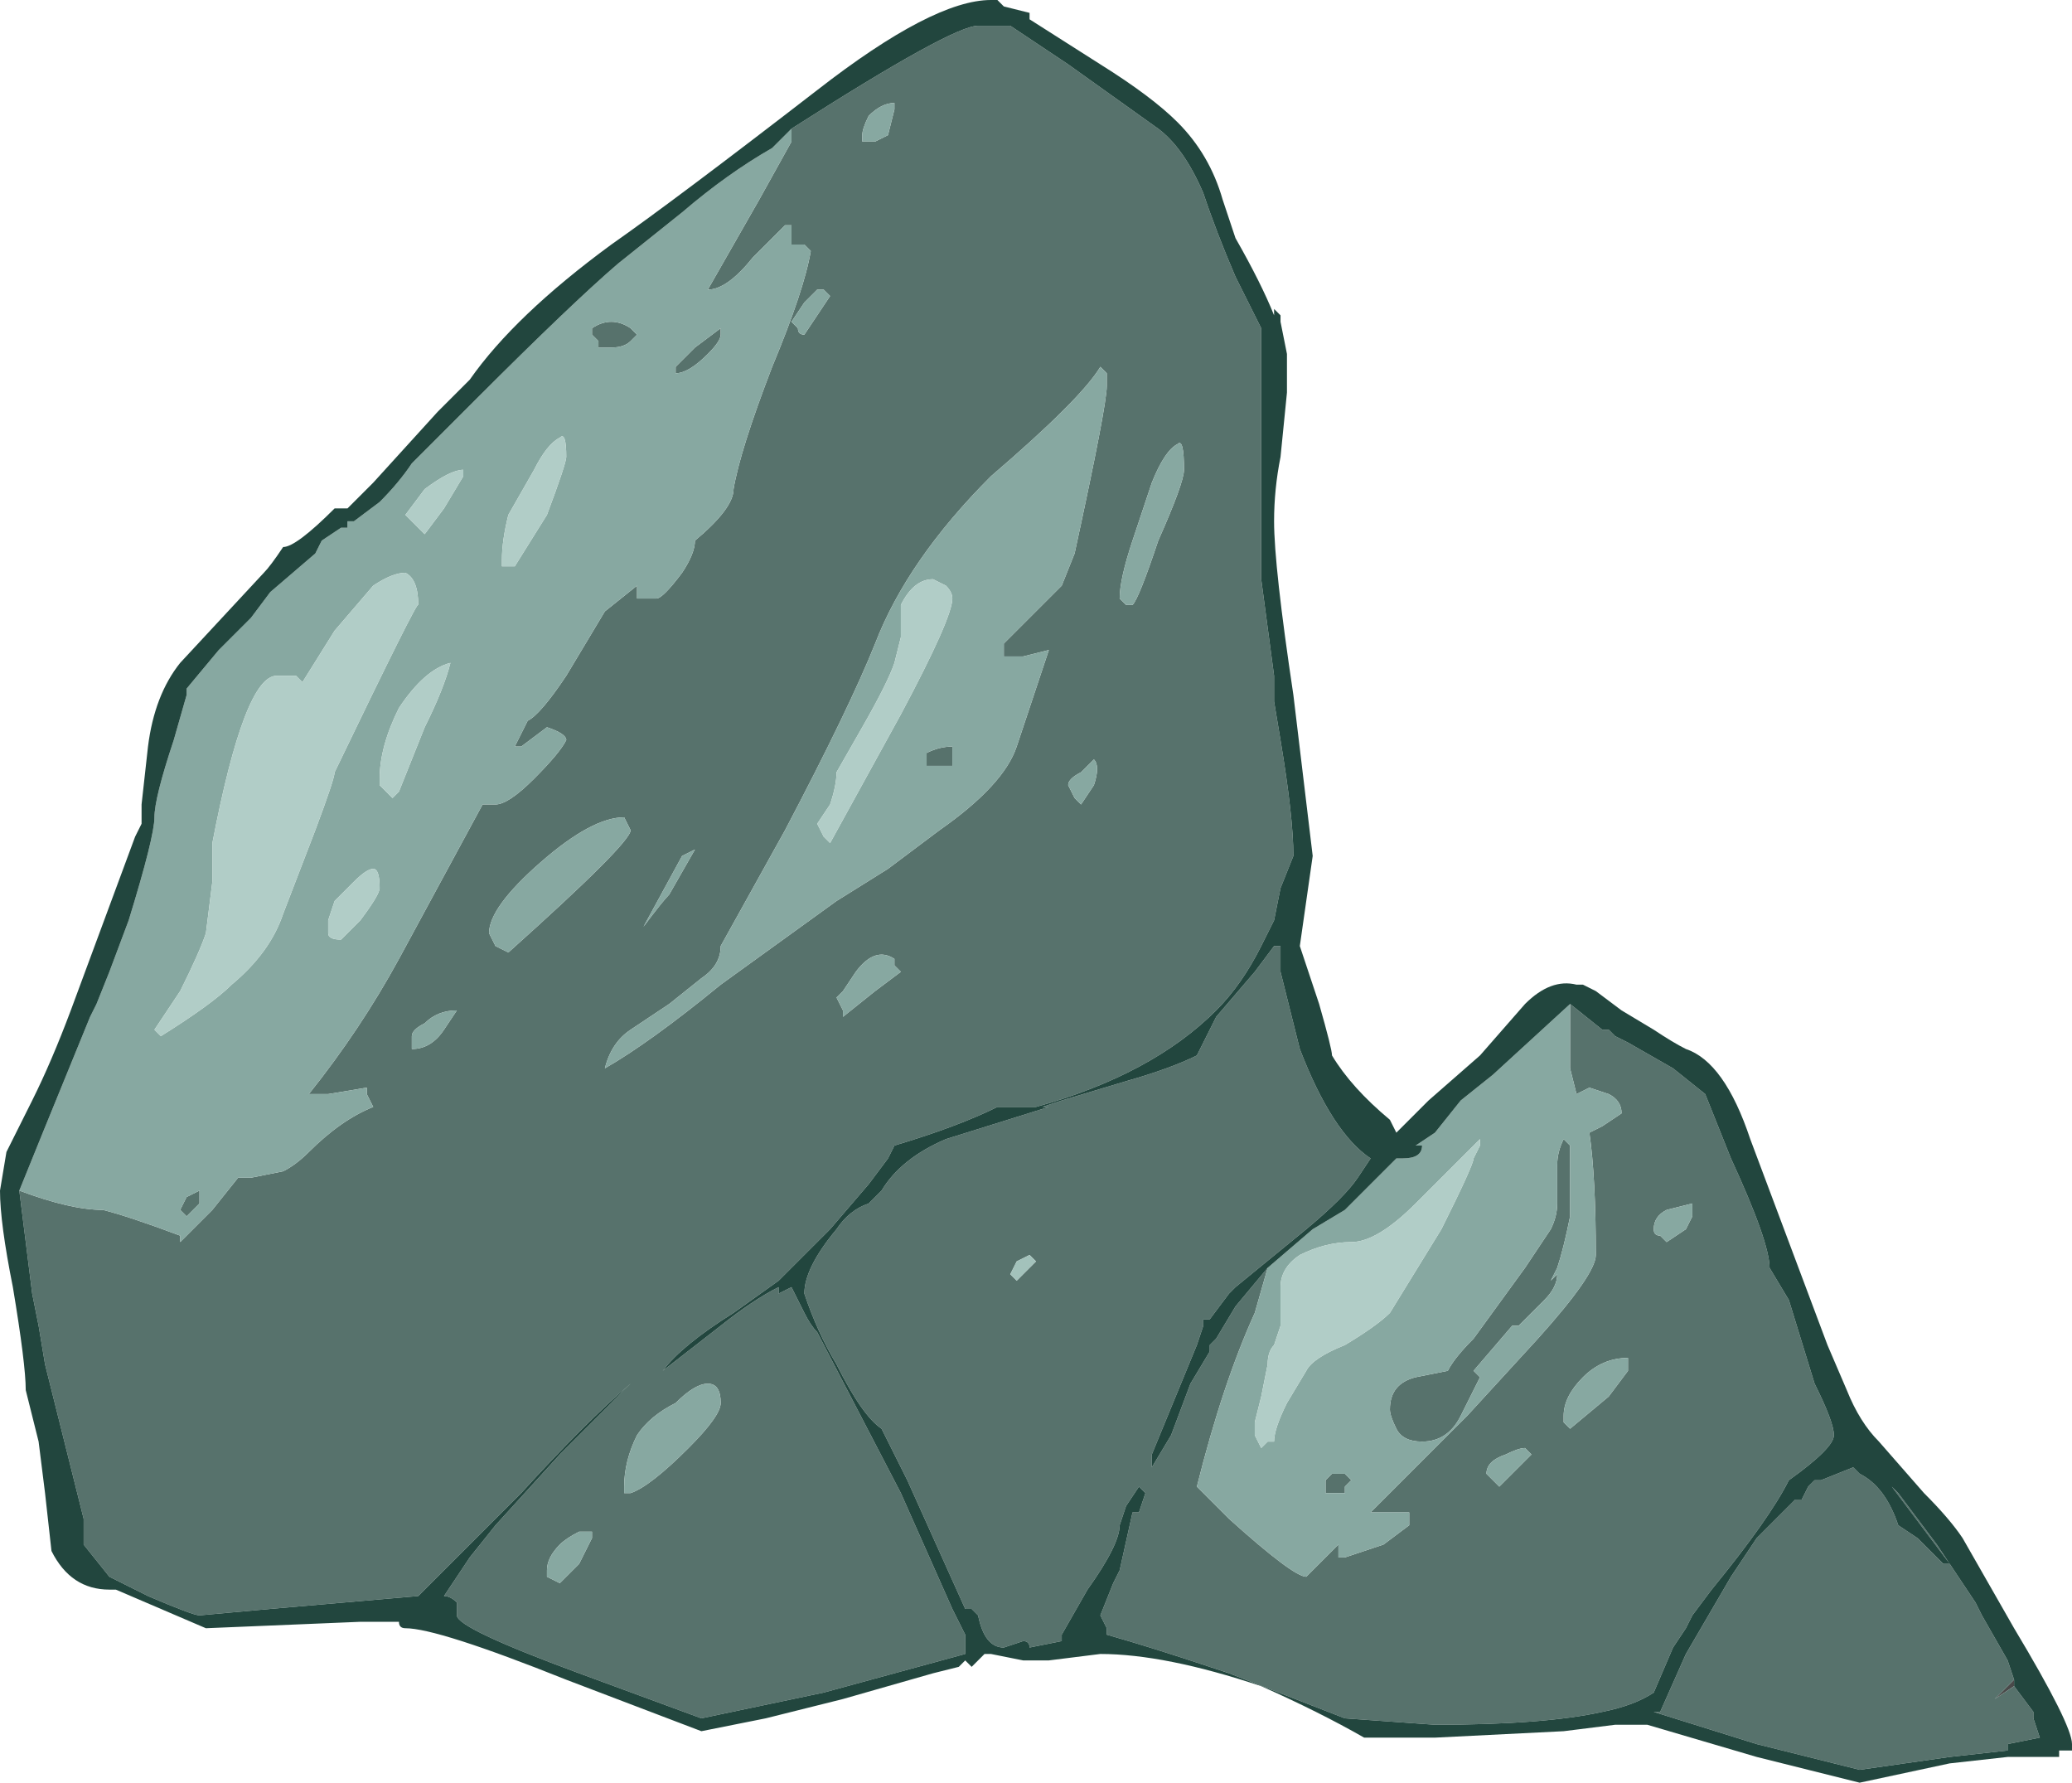 <?xml version="1.0" encoding="UTF-8" standalone="no"?>
<svg xmlns:ffdec="https://www.free-decompiler.com/flash" xmlns:xlink="http://www.w3.org/1999/xlink" ffdec:objectType="frame" height="96.95px" width="112.7px" xmlns="http://www.w3.org/2000/svg">
  <g transform="matrix(1.0, 0.0, 0.0, 1.0, 39.55, 73.5)">
    <use ffdec:characterId="303" height="13.85" transform="matrix(7.0, 0.0, 0.0, 7.0, -39.55, -73.5)" width="16.1" xlink:href="#shape0"/>
  </g>
  <defs>
    <g id="shape0" transform="matrix(1.0, 0.0, 0.0, 1.0, 5.65, 10.5)">
      <path d="M2.95 2.15 L2.95 2.2 2.95 2.15 M10.0 2.6 L9.85 2.7 10.0 2.55 10.0 2.6" fill="#494949" fill-rule="evenodd" stroke="none"/>
      <path d="M0.5 -9.5 Q1.75 -10.3 1.95 -10.3 L2.2 -10.3 2.65 -10.0 3.35 -9.5 Q3.55 -9.35 3.7 -9.0 3.8 -8.7 3.95 -8.35 L4.15 -7.95 4.15 -6.0 4.25 -5.25 4.25 -5.05 4.3 -4.75 Q4.4 -4.15 4.4 -3.85 L4.3 -3.6 4.25 -3.35 4.15 -3.15 Q4.0 -2.85 3.8 -2.65 3.3 -2.15 2.4 -1.9 L2.1 -1.9 Q1.8 -1.75 1.3 -1.6 L1.25 -1.5 1.1 -1.3 0.8 -0.95 0.4 -0.55 0.05 -0.3 Q-0.35 -0.05 -0.5 0.15 L-0.05 -0.2 Q0.2 -0.4 0.4 -0.5 L0.4 -0.45 0.5 -0.5 0.6 -0.3 Q0.65 -0.2 0.7 -0.15 L1.35 1.1 1.75 2.0 1.85 2.2 1.85 2.35 0.75 2.65 -0.2 2.85 -1.15 2.5 Q-2.1 2.15 -2.1 2.05 L-2.1 1.95 Q-2.15 1.9 -2.2 1.9 L-2.0 1.6 -1.8 1.35 -1.3 0.8 -0.75 0.25 Q-1.1 0.55 -1.6 1.1 L-2.4 1.9 -3.55 2.0 -4.1 2.05 Q-4.15 2.05 -4.5 1.9 L-4.8 1.75 -5.0 1.5 -5.0 1.3 -5.3 0.1 -5.35 -0.2 -5.4 -0.45 -5.5 -1.25 Q-5.1 -1.1 -4.85 -1.1 -4.65 -1.05 -4.25 -0.9 L-4.25 -0.85 -4.0 -1.1 -3.8 -1.35 -3.7 -1.35 -3.45 -1.4 Q-3.35 -1.45 -3.25 -1.55 -3.0 -1.8 -2.75 -1.9 L-2.8 -2.0 -2.8 -2.05 -3.1 -2.0 -3.25 -2.0 Q-2.85 -2.5 -2.55 -3.05 L-1.9 -4.25 -1.8 -4.25 Q-1.7 -4.25 -1.5 -4.45 -1.3 -4.65 -1.25 -4.75 -1.25 -4.8 -1.4 -4.85 L-1.6 -4.7 -1.65 -4.7 -1.55 -4.9 Q-1.45 -4.95 -1.25 -5.25 L-0.95 -5.75 -0.7 -5.95 -0.7 -5.85 -0.55 -5.85 Q-0.5 -5.85 -0.35 -6.05 -0.25 -6.2 -0.25 -6.3 0.05 -6.55 0.05 -6.7 0.1 -7.0 0.35 -7.65 0.6 -8.25 0.65 -8.55 L0.6 -8.6 0.5 -8.6 0.5 -8.75 0.45 -8.75 0.2 -8.5 Q0.0 -8.25 -0.15 -8.25 L0.25 -8.95 0.5 -9.4 0.5 -9.5 M3.3 -6.75 L3.15 -6.3 Q3.05 -6.0 3.05 -5.85 L3.1 -5.8 3.15 -5.8 Q3.2 -5.85 3.35 -6.3 3.55 -6.75 3.55 -6.85 3.55 -7.1 3.5 -7.05 3.4 -7.0 3.3 -6.75 M2.95 -7.6 L2.9 -7.65 Q2.75 -7.4 2.05 -6.8 1.4 -6.15 1.15 -5.5 0.95 -5.0 0.45 -4.05 L-0.05 -3.15 Q-0.05 -3.0 -0.2 -2.9 L-0.45 -2.7 -0.75 -2.5 Q-0.9 -2.4 -0.95 -2.2 -0.6 -2.4 -0.05 -2.85 L0.85 -3.5 1.25 -3.75 1.65 -4.05 Q2.15 -4.4 2.25 -4.7 L2.5 -5.45 2.3 -5.4 2.15 -5.4 2.15 -5.5 2.6 -5.95 2.7 -6.2 Q2.95 -7.35 2.95 -7.5 L2.95 -7.6 M0.8 -8.2 L0.75 -8.25 0.7 -8.25 0.6 -8.15 0.5 -8.0 0.55 -7.95 Q0.55 -7.9 0.6 -7.9 L0.8 -8.2 M1.3 -9.65 L1.3 -9.7 Q1.2 -9.7 1.1 -9.6 1.05 -9.5 1.05 -9.45 L1.05 -9.4 1.15 -9.4 1.25 -9.45 1.3 -9.65 M2.85 -4.6 L2.75 -4.5 Q2.65 -4.45 2.65 -4.4 L2.7 -4.3 2.75 -4.25 2.85 -4.4 Q2.9 -4.55 2.85 -4.6 M1.55 -4.65 Q1.65 -4.7 1.75 -4.7 L1.75 -4.55 1.55 -4.55 1.55 -4.65 M2.95 2.15 L2.9 2.05 3.0 1.8 3.05 1.7 3.15 1.25 3.2 1.25 3.25 1.1 3.2 1.05 3.1 1.2 3.05 1.35 Q3.05 1.5 2.8 1.85 L2.6 2.2 2.6 2.25 2.35 2.3 Q2.35 2.25 2.3 2.25 L2.15 2.3 Q2.0 2.3 1.95 2.05 L1.9 2.0 1.85 2.0 1.4 1.0 1.2 0.6 Q1.05 0.5 0.85 0.1 0.7 -0.15 0.6 -0.45 0.6 -0.65 0.85 -0.95 0.95 -1.1 1.1 -1.15 L1.2 -1.25 Q1.35 -1.5 1.7 -1.65 L2.5 -1.9 2.45 -1.9 2.6 -1.95 3.1 -2.1 Q3.45 -2.2 3.65 -2.3 L3.8 -2.6 4.1 -2.95 4.25 -3.15 4.3 -3.15 4.3 -2.95 4.45 -2.35 Q4.7 -1.7 5.0 -1.5 L4.9 -1.35 Q4.8 -1.2 4.5 -0.95 L3.95 -0.5 3.9 -0.45 3.75 -0.25 3.7 -0.25 3.7 -0.2 3.65 -0.05 3.3 0.8 3.3 0.9 3.45 0.65 3.6 0.25 3.75 0.0 3.75 -0.05 3.8 -0.1 3.95 -0.35 4.2 -0.65 4.1 -0.3 Q3.85 0.25 3.65 1.05 L3.9 1.3 Q4.4 1.75 4.5 1.75 L4.75 1.5 4.75 1.6 4.8 1.6 5.1 1.5 5.3 1.35 5.3 1.25 5.0 1.25 5.75 0.5 6.3 -0.1 Q6.75 -0.6 6.75 -0.75 6.75 -1.35 6.7 -1.7 L6.8 -1.75 6.95 -1.85 Q6.95 -1.95 6.85 -2.0 L6.7 -2.05 6.6 -2.0 6.55 -2.2 6.55 -2.7 6.8 -2.5 6.85 -2.5 6.9 -2.45 7.0 -2.4 7.35 -2.2 7.6 -2.0 7.8 -1.5 Q8.1 -0.85 8.1 -0.65 L8.25 -0.4 8.45 0.25 Q8.6 0.55 8.6 0.65 8.6 0.75 8.25 1.0 8.1 1.3 7.65 1.85 L7.5 2.05 7.45 2.15 7.35 2.3 7.2 2.65 Q7.05 2.75 6.8 2.8 6.35 2.9 5.5 2.9 L4.8 2.85 3.9 2.5 3.75 2.45 Q3.3 2.3 2.95 2.2 L2.95 2.15 M1.3 -3.05 Q1.15 -3.15 1.0 -2.95 L0.9 -2.8 0.85 -2.75 0.9 -2.65 0.9 -2.6 1.15 -2.8 1.35 -2.95 1.3 -3.0 1.3 -3.05 M2.35 -0.65 L2.4 -0.7 2.35 -0.75 2.25 -0.7 2.2 -0.6 2.25 -0.55 2.35 -0.65 M6.55 -1.6 L6.55 -1.05 Q6.5 -0.8 6.45 -0.65 L6.4 -0.55 6.45 -0.6 Q6.45 -0.5 6.35 -0.4 L6.15 -0.2 6.1 -0.2 5.8 0.15 5.85 0.2 5.7 0.5 Q5.6 0.7 5.4 0.7 5.25 0.7 5.2 0.6 5.15 0.5 5.15 0.45 5.15 0.25 5.35 0.2 L5.6 0.15 Q5.65 0.05 5.8 -0.1 L6.2 -0.65 6.4 -0.95 Q6.45 -1.05 6.45 -1.15 L6.45 -1.45 Q6.45 -1.55 6.5 -1.65 L6.55 -1.6 M7.5 -1.05 L7.5 -1.15 7.3 -1.1 Q7.2 -1.05 7.2 -0.95 7.2 -0.9 7.25 -0.9 L7.3 -0.85 7.45 -0.95 7.5 -1.05 M10.0 2.6 L10.15 2.8 10.15 2.85 10.2 3.0 9.95 3.05 9.95 3.1 9.5 3.15 8.8 3.25 8.0 3.05 7.2 2.8 7.25 2.8 7.45 2.35 7.8 1.75 8.0 1.45 8.3 1.15 8.35 1.15 8.4 1.05 8.45 1.0 8.5 1.0 8.75 0.9 8.8 0.95 Q9.0 1.05 9.1 1.35 L9.25 1.45 9.45 1.65 9.5 1.65 9.05 1.05 9.1 1.1 9.4 1.5 9.7 1.95 9.75 2.05 9.95 2.4 10.0 2.55 9.85 2.7 10.0 2.6 M6.25 0.8 L6.2 0.75 Q6.15 0.75 6.05 0.8 5.9 0.85 5.9 0.95 L6.0 1.05 6.25 0.8 M6.85 0.35 L7.0 0.15 7.0 0.05 Q6.8 0.05 6.65 0.2 6.5 0.35 6.5 0.5 L6.5 0.55 6.55 0.6 6.85 0.35 M4.85 1.0 L4.8 1.05 4.8 1.1 4.65 1.1 4.65 1.0 4.7 0.95 4.8 0.95 4.85 1.0 M-0.05 -7.95 L-0.05 -7.9 Q-0.05 -7.85 -0.15 -7.75 -0.3 -7.6 -0.4 -7.6 L-0.4 -7.65 -0.25 -7.8 -0.05 -7.95 M-1.05 -7.9 L-1.05 -7.95 Q-0.9 -8.05 -0.75 -7.95 L-0.7 -7.9 -0.75 -7.85 Q-0.8 -7.8 -0.9 -7.8 L-1.0 -7.8 -1.0 -7.85 -1.05 -7.9 M-0.45 -3.55 L-0.25 -3.9 -0.35 -3.85 -0.65 -3.3 Q-0.5 -3.5 -0.45 -3.55 M-0.8 -4.15 Q-1.05 -4.15 -1.45 -3.8 -1.85 -3.45 -1.85 -3.25 L-1.8 -3.15 -1.7 -3.1 Q-0.75 -3.95 -0.75 -4.05 L-0.8 -4.15 M-4.2 -1.05 L-4.25 -1.1 -4.2 -1.2 -4.1 -1.25 Q-4.1 -1.2 -4.1 -1.15 L-4.2 -1.05 M-1.05 1.4 L-1.15 1.4 Q-1.25 1.45 -1.3 1.5 -1.4 1.6 -1.4 1.7 L-1.4 1.75 -1.3 1.8 -1.15 1.65 -1.05 1.45 -1.05 1.4 M-0.4 0.4 Q-0.6 0.5 -0.7 0.65 -0.8 0.85 -0.8 1.05 L-0.8 1.1 -0.75 1.1 Q-0.6 1.05 -0.3 0.75 -0.05 0.5 -0.05 0.4 -0.05 0.25 -0.15 0.25 -0.25 0.25 -0.4 0.4 M-2.35 -2.55 Q-2.45 -2.5 -2.45 -2.45 L-2.45 -2.35 Q-2.3 -2.35 -2.2 -2.5 L-2.1 -2.65 Q-2.25 -2.65 -2.35 -2.55" fill="#57726c" fill-rule="evenodd" stroke="none"/>
      <path d="M0.5 -9.5 L0.5 -9.4 0.25 -8.95 -0.15 -8.25 Q0.0 -8.25 0.2 -8.5 L0.45 -8.75 0.5 -8.75 0.5 -8.6 0.6 -8.6 0.65 -8.55 Q0.6 -8.25 0.35 -7.65 0.1 -7.0 0.05 -6.7 0.05 -6.55 -0.25 -6.3 -0.25 -6.2 -0.35 -6.05 -0.5 -5.85 -0.55 -5.85 L-0.7 -5.85 -0.7 -5.95 -0.95 -5.75 -1.25 -5.25 Q-1.45 -4.95 -1.55 -4.9 L-1.65 -4.7 -1.6 -4.7 -1.4 -4.85 Q-1.25 -4.8 -1.25 -4.75 -1.3 -4.65 -1.5 -4.45 -1.7 -4.25 -1.8 -4.25 L-1.9 -4.25 -2.55 -3.05 Q-2.85 -2.5 -3.25 -2.0 L-3.1 -2.0 -2.8 -2.05 -2.8 -2.0 -2.75 -1.9 Q-3.0 -1.8 -3.25 -1.55 -3.35 -1.45 -3.45 -1.4 L-3.7 -1.35 -3.8 -1.35 -4.0 -1.1 -4.25 -0.85 -4.25 -0.9 Q-4.65 -1.05 -4.85 -1.1 -5.1 -1.1 -5.5 -1.25 -5.4 -1.5 -4.95 -2.6 L-4.9 -2.7 -4.8 -2.95 -4.65 -3.35 Q-4.45 -4.0 -4.45 -4.15 -4.45 -4.3 -4.3 -4.75 L-4.2 -5.1 -4.2 -5.15 -3.95 -5.45 -3.7 -5.7 -3.55 -5.9 -3.2 -6.2 -3.15 -6.3 -3.0 -6.4 -2.95 -6.4 -2.95 -6.45 -2.9 -6.45 -2.7 -6.6 Q-2.55 -6.75 -2.45 -6.9 L-1.95 -7.4 Q-1.2 -8.15 -0.85 -8.45 L-0.35 -8.85 Q0.0 -9.15 0.35 -9.35 L0.5 -9.5 M1.3 -9.65 L1.25 -9.45 1.15 -9.4 1.05 -9.4 1.05 -9.45 Q1.05 -9.5 1.1 -9.6 1.2 -9.7 1.3 -9.7 L1.3 -9.65 M0.8 -8.2 L0.6 -7.9 Q0.55 -7.9 0.55 -7.95 L0.5 -8.0 0.6 -8.15 0.7 -8.25 0.75 -8.25 0.8 -8.2 M2.95 -7.6 L2.95 -7.5 Q2.95 -7.35 2.7 -6.2 L2.6 -5.95 2.15 -5.5 2.15 -5.4 2.3 -5.4 2.5 -5.45 2.25 -4.7 Q2.15 -4.4 1.65 -4.05 L1.25 -3.75 0.85 -3.5 -0.05 -2.85 Q-0.6 -2.4 -0.95 -2.2 -0.9 -2.4 -0.75 -2.5 L-0.45 -2.7 -0.2 -2.9 Q-0.05 -3.0 -0.05 -3.15 L0.45 -4.05 Q0.95 -5.0 1.15 -5.5 1.4 -6.15 2.05 -6.8 2.75 -7.4 2.9 -7.65 L2.95 -7.6 M3.3 -6.75 Q3.4 -7.0 3.5 -7.05 3.55 -7.1 3.55 -6.85 3.55 -6.75 3.35 -6.3 3.2 -5.85 3.15 -5.8 L3.1 -5.8 3.05 -5.85 Q3.05 -6.0 3.15 -6.3 L3.3 -6.75 M1.75 -5.85 Q1.75 -5.9 1.7 -5.95 L1.6 -6.0 Q1.45 -6.0 1.35 -5.8 L1.35 -5.55 1.3 -5.35 Q1.25 -5.2 1.05 -4.85 L0.85 -4.5 Q0.85 -4.4 0.8 -4.25 L0.7 -4.1 0.75 -4.0 0.8 -3.95 1.35 -4.95 Q1.75 -5.7 1.75 -5.85 M2.85 -4.6 Q2.9 -4.55 2.85 -4.4 L2.75 -4.25 2.7 -4.3 2.65 -4.4 Q2.65 -4.45 2.75 -4.5 L2.85 -4.6 M1.55 -4.65 L1.55 -4.55 1.75 -4.55 1.75 -4.7 Q1.65 -4.7 1.55 -4.65 M6.55 -2.7 L6.55 -2.2 6.6 -2.0 6.7 -2.05 6.85 -2.0 Q6.95 -1.95 6.95 -1.85 L6.8 -1.75 6.7 -1.7 Q6.75 -1.35 6.75 -0.75 6.75 -0.6 6.3 -0.1 L5.75 0.5 5.0 1.25 5.3 1.25 5.3 1.35 5.1 1.5 4.8 1.6 4.75 1.6 4.75 1.5 4.5 1.75 Q4.4 1.75 3.9 1.3 L3.65 1.05 Q3.85 0.25 4.1 -0.3 L4.2 -0.65 4.55 -0.95 4.8 -1.1 5.2 -1.5 5.25 -1.5 Q5.4 -1.5 5.4 -1.6 L5.35 -1.6 5.5 -1.7 5.7 -1.95 5.95 -2.15 6.55 -2.7 M1.3 -3.05 L1.3 -3.0 1.35 -2.95 1.15 -2.8 0.9 -2.6 0.9 -2.65 0.85 -2.75 0.9 -2.8 1.0 -2.95 Q1.15 -3.15 1.3 -3.05 M4.3 -0.2 L4.25 -0.05 Q4.2 0.0 4.2 0.1 L4.15 0.35 4.1 0.55 4.1 0.65 4.15 0.75 4.2 0.7 4.25 0.7 Q4.25 0.6 4.35 0.4 L4.5 0.15 Q4.55 0.05 4.8 -0.05 5.05 -0.2 5.15 -0.3 L5.55 -0.95 Q5.8 -1.45 5.8 -1.5 L5.85 -1.6 5.85 -1.65 5.35 -1.15 Q5.05 -0.85 4.85 -0.85 4.65 -0.85 4.45 -0.75 4.3 -0.65 4.3 -0.5 L4.3 -0.2 M6.55 -1.6 L6.5 -1.65 Q6.45 -1.55 6.45 -1.45 L6.45 -1.15 Q6.45 -1.05 6.4 -0.95 L6.2 -0.65 5.8 -0.1 Q5.65 0.05 5.6 0.15 L5.35 0.2 Q5.15 0.25 5.15 0.45 5.15 0.5 5.2 0.6 5.25 0.7 5.4 0.7 5.6 0.7 5.7 0.5 L5.85 0.2 5.8 0.15 6.1 -0.2 6.15 -0.2 6.35 -0.4 Q6.45 -0.5 6.45 -0.6 L6.4 -0.55 6.45 -0.65 Q6.5 -0.8 6.55 -1.05 L6.55 -1.6 M7.5 -1.05 L7.45 -0.95 7.3 -0.85 7.25 -0.9 Q7.2 -0.9 7.2 -0.95 7.2 -1.05 7.3 -1.1 L7.5 -1.15 7.5 -1.05 M6.85 0.35 L6.55 0.6 6.5 0.55 6.5 0.5 Q6.5 0.35 6.65 0.2 6.8 0.05 7.0 0.05 L7.0 0.15 6.85 0.35 M6.25 0.8 L6.0 1.05 5.9 0.95 Q5.9 0.85 6.05 0.8 6.15 0.75 6.2 0.75 L6.25 0.8 M4.85 1.0 L4.8 0.95 4.7 0.95 4.65 1.0 4.65 1.1 4.8 1.1 4.8 1.05 4.85 1.0 M-1.05 -7.9 L-1.0 -7.85 -1.0 -7.8 -0.9 -7.8 Q-0.8 -7.8 -0.75 -7.85 L-0.7 -7.9 -0.75 -7.95 Q-0.9 -8.05 -1.05 -7.95 L-1.05 -7.9 M-0.05 -7.95 L-0.25 -7.8 -0.4 -7.65 -0.4 -7.6 Q-0.3 -7.6 -0.15 -7.75 -0.05 -7.85 -0.05 -7.9 L-0.05 -7.95 M-2.7 -3.6 Q-2.7 -3.75 -2.75 -3.75 -2.8 -3.75 -2.9 -3.65 L-3.05 -3.5 -3.1 -3.35 -3.1 -3.25 Q-3.1 -3.2 -3.0 -3.2 L-2.85 -3.35 Q-2.7 -3.55 -2.7 -3.6 M-2.55 -5.0 Q-2.7 -4.7 -2.7 -4.45 L-2.7 -4.4 -2.6 -4.3 -2.55 -4.35 -2.35 -4.85 Q-2.2 -5.15 -2.15 -5.35 -2.35 -5.3 -2.55 -5.0 M-2.5 -6.05 Q-2.6 -6.05 -2.75 -5.95 L-3.05 -5.6 -3.3 -5.2 -3.35 -5.25 -3.5 -5.25 Q-3.75 -5.25 -4.0 -3.95 L-4.0 -3.65 -4.05 -3.25 Q-4.1 -3.1 -4.25 -2.8 L-4.45 -2.5 -4.4 -2.45 Q-4.0 -2.7 -3.85 -2.85 -3.55 -3.1 -3.45 -3.4 L-3.2 -4.05 Q-3.05 -4.45 -3.05 -4.5 -2.4 -5.85 -2.4 -5.8 -2.4 -6.0 -2.5 -6.05 M-2.05 -6.8 L-2.05 -6.85 Q-2.15 -6.85 -2.35 -6.7 L-2.5 -6.5 -2.35 -6.35 -2.2 -6.55 -2.05 -6.8 M-1.4 -6.5 Q-1.25 -6.9 -1.25 -6.95 -1.25 -7.15 -1.3 -7.1 -1.4 -7.05 -1.5 -6.85 L-1.7 -6.5 Q-1.75 -6.3 -1.75 -6.15 L-1.75 -6.1 -1.65 -6.1 -1.4 -6.5 M-0.8 -4.15 L-0.75 -4.05 Q-0.75 -3.95 -1.7 -3.1 L-1.8 -3.15 -1.85 -3.25 Q-1.85 -3.45 -1.45 -3.8 -1.05 -4.15 -0.8 -4.15 M-0.45 -3.55 Q-0.5 -3.5 -0.65 -3.3 L-0.35 -3.85 -0.25 -3.9 -0.45 -3.55 M-4.2 -1.05 L-4.1 -1.15 Q-4.1 -1.2 -4.1 -1.25 L-4.2 -1.2 -4.25 -1.1 -4.2 -1.05 M-2.35 -2.55 Q-2.25 -2.65 -2.1 -2.65 L-2.2 -2.5 Q-2.3 -2.35 -2.45 -2.35 L-2.45 -2.45 Q-2.45 -2.5 -2.35 -2.55 M-0.4 0.4 Q-0.25 0.25 -0.15 0.25 -0.05 0.25 -0.05 0.4 -0.05 0.5 -0.3 0.75 -0.6 1.05 -0.75 1.1 L-0.8 1.1 -0.8 1.05 Q-0.8 0.85 -0.7 0.65 -0.6 0.5 -0.4 0.4 M-1.05 1.4 L-1.05 1.45 -1.15 1.65 -1.3 1.8 -1.4 1.75 -1.4 1.7 Q-1.4 1.6 -1.3 1.5 -1.25 1.45 -1.15 1.4 L-1.05 1.4" fill="#87a8a1" fill-rule="evenodd" stroke="none"/>
      <path d="M2.35 -0.65 L2.25 -0.55 2.2 -0.6 2.25 -0.7 2.35 -0.75 2.4 -0.7 2.35 -0.65" fill="#a3c2bb" fill-rule="evenodd" stroke="none"/>
      <path d="M1.75 -5.85 Q1.75 -5.7 1.35 -4.95 L0.8 -3.95 0.75 -4.0 0.7 -4.1 0.8 -4.25 Q0.85 -4.4 0.85 -4.5 L1.05 -4.85 Q1.25 -5.2 1.3 -5.35 L1.35 -5.55 1.35 -5.8 Q1.45 -6.0 1.6 -6.0 L1.7 -5.95 Q1.75 -5.9 1.75 -5.85 M4.3 -0.2 L4.3 -0.5 Q4.3 -0.65 4.45 -0.75 4.65 -0.85 4.85 -0.85 5.05 -0.85 5.35 -1.15 L5.85 -1.65 5.85 -1.6 5.8 -1.5 Q5.8 -1.45 5.55 -0.95 L5.15 -0.3 Q5.05 -0.2 4.8 -0.05 4.55 0.05 4.5 0.15 L4.35 0.4 Q4.25 0.6 4.25 0.7 L4.2 0.7 4.15 0.75 4.1 0.65 4.1 0.55 4.15 0.35 4.2 0.1 Q4.2 0.0 4.25 -0.05 L4.3 -0.2 M-1.4 -6.5 L-1.65 -6.1 -1.75 -6.1 -1.75 -6.15 Q-1.75 -6.3 -1.7 -6.5 L-1.5 -6.85 Q-1.4 -7.05 -1.3 -7.1 -1.25 -7.15 -1.25 -6.95 -1.25 -6.9 -1.4 -6.5 M-2.05 -6.8 L-2.2 -6.55 -2.35 -6.35 -2.5 -6.5 -2.35 -6.7 Q-2.15 -6.85 -2.05 -6.85 L-2.05 -6.8 M-2.5 -6.05 Q-2.4 -6.0 -2.4 -5.8 -2.4 -5.85 -3.05 -4.5 -3.05 -4.45 -3.2 -4.05 L-3.45 -3.4 Q-3.55 -3.1 -3.85 -2.85 -4.0 -2.7 -4.4 -2.45 L-4.45 -2.5 -4.25 -2.8 Q-4.1 -3.1 -4.05 -3.25 L-4.0 -3.65 -4.0 -3.95 Q-3.75 -5.25 -3.5 -5.25 L-3.35 -5.25 -3.3 -5.2 -3.05 -5.6 -2.75 -5.95 Q-2.6 -6.05 -2.5 -6.05 M-2.55 -5.0 Q-2.35 -5.3 -2.15 -5.35 -2.2 -5.15 -2.35 -4.85 L-2.55 -4.35 -2.6 -4.3 -2.7 -4.4 -2.7 -4.45 Q-2.7 -4.7 -2.55 -5.0 M-2.7 -3.6 Q-2.7 -3.55 -2.85 -3.35 L-3.0 -3.2 Q-3.1 -3.2 -3.1 -3.25 L-3.1 -3.35 -3.05 -3.5 -2.9 -3.65 Q-2.8 -3.75 -2.75 -3.75 -2.7 -3.75 -2.7 -3.6" fill="#b1cdc7" fill-rule="evenodd" stroke="none"/>
      <path d="M-5.5 -1.25 L-5.4 -0.45 -5.35 -0.2 -5.3 0.1 -5.0 1.3 -5.0 1.5 -4.8 1.75 -4.5 1.9 Q-4.15 2.05 -4.1 2.05 L-3.55 2.0 -2.4 1.9 -1.6 1.1 Q-1.1 0.55 -0.75 0.25 L-1.3 0.8 -1.8 1.35 -2.0 1.6 -2.2 1.9 Q-2.15 1.9 -2.1 1.95 L-2.1 2.05 Q-2.1 2.15 -1.15 2.5 L-0.2 2.85 0.75 2.65 1.85 2.35 1.85 2.2 1.75 2.0 1.35 1.1 0.7 -0.15 Q0.65 -0.2 0.6 -0.3 L0.5 -0.5 0.4 -0.45 0.4 -0.5 Q0.2 -0.4 -0.05 -0.2 L-0.5 0.15 Q-0.35 -0.05 0.05 -0.3 L0.4 -0.55 0.8 -0.95 1.1 -1.3 1.25 -1.5 1.3 -1.6 Q1.8 -1.75 2.1 -1.9 L2.4 -1.9 Q3.3 -2.15 3.8 -2.65 4.0 -2.85 4.15 -3.15 L4.25 -3.35 4.3 -3.6 4.4 -3.85 Q4.4 -4.15 4.3 -4.75 L4.25 -5.05 4.25 -5.25 4.15 -6.0 4.15 -7.95 3.95 -8.35 Q3.8 -8.7 3.7 -9.0 3.55 -9.35 3.35 -9.5 L2.65 -10.0 2.2 -10.3 1.95 -10.3 Q1.75 -10.3 0.5 -9.5 L0.35 -9.35 Q0.0 -9.15 -0.35 -8.85 L-0.85 -8.45 Q-1.2 -8.15 -1.95 -7.4 L-2.45 -6.9 Q-2.55 -6.75 -2.7 -6.6 L-2.9 -6.45 -2.95 -6.45 -2.95 -6.4 -3.0 -6.4 -3.15 -6.3 -3.2 -6.2 -3.55 -5.9 -3.7 -5.7 -3.95 -5.45 -4.2 -5.15 -4.2 -5.1 -4.3 -4.75 Q-4.45 -4.3 -4.45 -4.15 -4.45 -4.0 -4.65 -3.35 L-4.8 -2.95 -4.9 -2.7 -4.95 -2.6 Q-5.4 -1.5 -5.5 -1.25 M2.35 -10.4 L2.35 -10.35 2.9 -10.0 Q3.3 -9.75 3.5 -9.55 3.75 -9.3 3.85 -8.95 L3.95 -8.65 Q4.15 -8.3 4.25 -8.05 L4.25 -8.1 4.3 -8.05 4.3 -8.0 4.35 -7.75 4.35 -7.45 4.3 -6.95 Q4.25 -6.7 4.25 -6.45 4.25 -6.1 4.4 -5.1 L4.55 -3.85 4.45 -3.15 4.6 -2.7 Q4.7 -2.35 4.7 -2.3 4.85 -2.05 5.15 -1.8 L5.2 -1.7 5.45 -1.95 5.85 -2.3 6.2 -2.7 Q6.4 -2.9 6.6 -2.85 L6.65 -2.85 6.75 -2.8 6.95 -2.65 7.2 -2.5 Q7.35 -2.4 7.45 -2.35 7.75 -2.25 7.95 -1.65 L8.55 -0.05 8.7 0.3 Q8.8 0.55 8.95 0.7 L9.3 1.1 Q9.5 1.3 9.6 1.45 L10.0 2.15 Q10.45 2.9 10.45 3.05 L10.45 3.1 10.35 3.1 10.35 3.15 9.95 3.15 9.5 3.2 8.8 3.35 8.0 3.15 7.15 2.9 6.9 2.9 6.5 2.95 5.5 3.0 4.95 3.0 Q4.6 2.8 4.15 2.6 3.4 2.35 2.9 2.35 L2.5 2.4 2.3 2.4 2.05 2.35 2.0 2.35 1.9 2.45 1.85 2.4 1.8 2.45 1.6 2.5 0.9 2.7 0.3 2.85 -0.2 2.95 -1.25 2.55 Q-2.25 2.15 -2.5 2.15 -2.55 2.15 -2.55 2.1 L-2.85 2.1 -4.05 2.15 -4.75 1.85 -4.8 1.85 Q-5.1 1.85 -5.25 1.55 L-5.3 1.1 -5.35 0.7 -5.45 0.3 Q-5.45 0.1 -5.55 -0.5 -5.65 -1.0 -5.65 -1.25 L-5.6 -1.55 -5.4 -1.95 Q-5.25 -2.25 -5.1 -2.65 L-4.6 -4.0 -4.55 -4.1 -4.55 -4.25 -4.5 -4.7 Q-4.45 -5.1 -4.25 -5.35 L-3.6 -6.05 Q-3.55 -6.1 -3.45 -6.25 -3.35 -6.25 -3.05 -6.55 L-2.95 -6.55 -2.75 -6.75 -2.25 -7.3 -2.0 -7.55 Q-1.65 -8.05 -0.9 -8.6 -0.4 -8.95 0.7 -9.8 1.6 -10.5 2.05 -10.5 L2.1 -10.5 2.15 -10.45 2.35 -10.4 M4.2 -0.65 L3.95 -0.35 3.8 -0.1 3.75 -0.05 3.75 0.0 3.6 0.25 3.45 0.65 3.3 0.9 3.3 0.8 3.65 -0.05 3.7 -0.2 3.7 -0.25 3.75 -0.25 3.9 -0.45 3.95 -0.5 4.5 -0.95 Q4.8 -1.2 4.9 -1.35 L5.0 -1.5 Q4.7 -1.7 4.45 -2.35 L4.3 -2.95 4.3 -3.15 4.25 -3.15 4.1 -2.95 3.8 -2.6 3.65 -2.3 Q3.45 -2.2 3.1 -2.1 L2.6 -1.95 2.45 -1.9 2.5 -1.9 1.7 -1.65 Q1.35 -1.5 1.2 -1.25 L1.1 -1.15 Q0.95 -1.1 0.85 -0.95 0.6 -0.65 0.6 -0.45 0.7 -0.15 0.85 0.1 1.05 0.5 1.2 0.6 L1.4 1.0 1.85 2.0 1.9 2.0 1.95 2.05 Q2.0 2.3 2.15 2.3 L2.3 2.25 Q2.35 2.25 2.35 2.3 L2.6 2.25 2.6 2.2 2.8 1.85 Q3.05 1.5 3.05 1.35 L3.1 1.2 3.2 1.05 3.25 1.1 3.2 1.25 3.15 1.25 3.05 1.7 3.0 1.8 2.9 2.05 2.95 2.15 2.95 2.2 Q3.3 2.3 3.75 2.45 L3.9 2.5 4.8 2.85 5.5 2.9 Q6.35 2.9 6.8 2.8 7.05 2.75 7.2 2.65 L7.35 2.3 7.45 2.15 7.5 2.05 7.65 1.85 Q8.1 1.3 8.25 1.0 8.6 0.75 8.6 0.65 8.6 0.55 8.45 0.25 L8.25 -0.4 8.1 -0.65 Q8.1 -0.85 7.8 -1.5 L7.6 -2.0 7.35 -2.2 7.0 -2.4 6.9 -2.45 6.85 -2.5 6.8 -2.5 6.55 -2.7 5.95 -2.15 5.7 -1.95 5.5 -1.7 5.35 -1.6 5.4 -1.6 Q5.4 -1.5 5.25 -1.5 L5.2 -1.5 4.8 -1.1 4.55 -0.95 4.2 -0.65 M6.6 -2.75 L6.6 -2.75 M10.0 2.55 L9.95 2.4 9.75 2.05 9.7 1.95 9.4 1.5 9.1 1.1 9.05 1.05 9.5 1.65 9.45 1.65 9.25 1.45 9.1 1.35 Q9.0 1.05 8.8 0.95 L8.75 0.9 8.5 1.0 8.45 1.0 8.4 1.05 8.35 1.15 8.3 1.15 8.0 1.45 7.8 1.75 7.45 2.35 7.25 2.8 7.2 2.8 8.0 3.05 8.8 3.25 9.5 3.15 9.95 3.1 9.95 3.05 10.2 3.0 10.15 2.85 10.15 2.8 10.0 2.6 10.0 2.55" fill="#22463e" fill-rule="evenodd" stroke="none"/>
    </g>
  </defs>
</svg>
